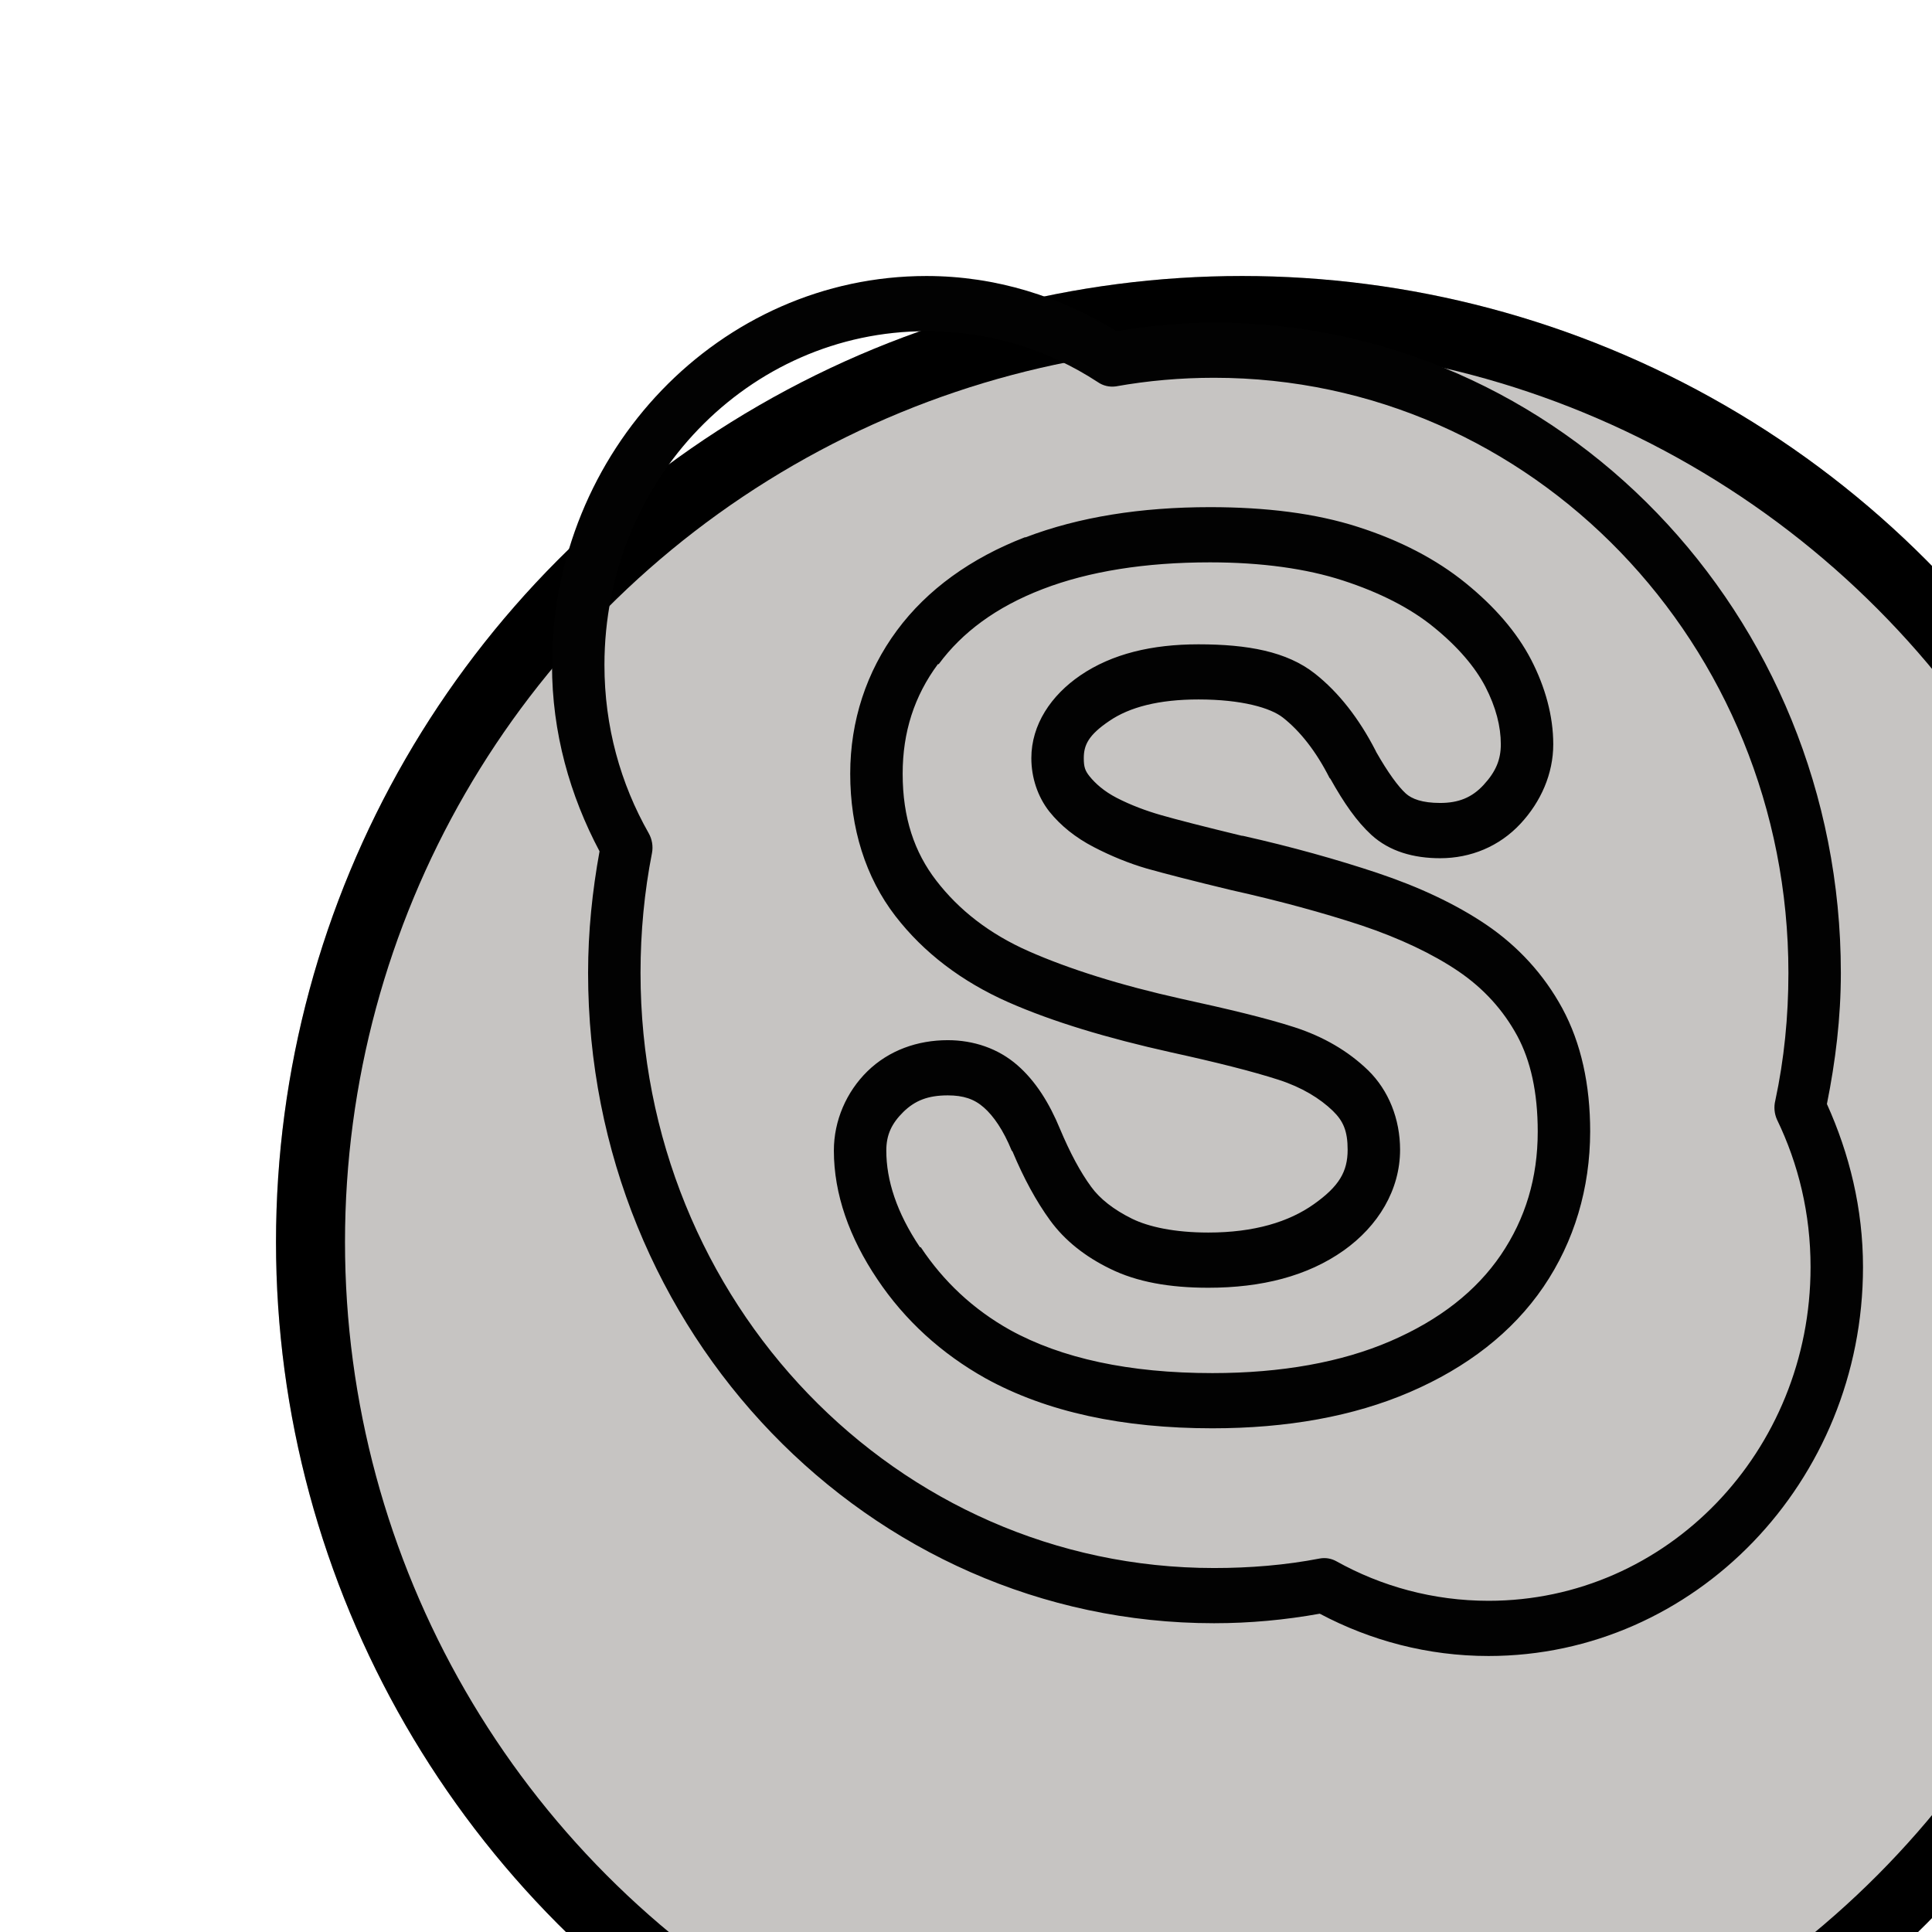 <svg width="28" height="28" viewBox="0 0 28 28" fill="none" xmlns="http://www.w3.org/2000/svg">
<g filter="url(#filter0_d_5560_661)">
<circle cx="18" cy="14" r="14" fill="#C6C4C2"/>
<circle cx="18" cy="14" r="13.5" stroke="black"/>
</g>
<g clip-path="url(#clip0_5560_661)">
<path d="M13.427 4C10.439 4 8 6.528 8 9.637C8 10.62 8.261 11.531 8.689 12.338C8.585 12.909 8.523 13.498 8.523 14.1C8.523 19.308 12.588 23.525 17.595 23.525C18.117 23.525 18.627 23.477 19.127 23.387C19.862 23.777 20.693 24 21.573 24C24.561 24 27 21.473 27 18.363C27 17.516 26.803 16.722 26.477 16C26.601 15.383 26.679 14.752 26.679 14.1C26.679 8.895 22.603 4.675 17.595 4.675C17.116 4.675 16.643 4.725 16.182 4.8C15.373 4.302 14.436 4 13.427 4ZM13.427 4.8C14.343 4.8 15.19 5.067 15.909 5.537C15.986 5.591 16.078 5.612 16.17 5.6C16.635 5.517 17.11 5.475 17.595 5.475C22.198 5.475 25.919 9.334 25.919 14.1C25.919 14.736 25.857 15.353 25.729 15.95C25.706 16.042 25.715 16.139 25.753 16.225C26.065 16.87 26.24 17.589 26.24 18.363C26.24 21.036 24.157 23.2 21.573 23.2C20.773 23.2 20.019 22.991 19.364 22.625C19.292 22.586 19.209 22.572 19.127 22.587C18.631 22.683 18.116 22.725 17.595 22.725C12.992 22.725 9.283 18.87 9.283 14.1C9.283 13.506 9.339 12.923 9.449 12.363C9.468 12.264 9.45 12.161 9.401 12.075C8.993 11.356 8.76 10.531 8.76 9.637C8.76 6.967 10.844 4.8 13.427 4.8ZM17.536 7.35C16.535 7.35 15.636 7.492 14.864 7.787C14.861 7.789 14.855 7.786 14.852 7.787C14.073 8.088 13.437 8.544 12.999 9.137C12.557 9.734 12.322 10.448 12.322 11.213C12.322 12.003 12.544 12.714 12.976 13.275C13.388 13.809 13.941 14.228 14.614 14.525C15.256 14.808 16.047 15.045 16.966 15.25C17.623 15.394 18.156 15.528 18.533 15.65C18.867 15.758 19.13 15.919 19.317 16.1C19.468 16.247 19.531 16.392 19.531 16.663C19.531 16.981 19.407 17.192 19.044 17.45C18.682 17.708 18.178 17.863 17.512 17.863C17.023 17.863 16.648 17.781 16.407 17.663C16.139 17.531 15.938 17.372 15.814 17.2C15.658 16.988 15.508 16.708 15.363 16.363C15.208 15.986 15.008 15.667 14.745 15.438C14.466 15.194 14.108 15.075 13.736 15.075C13.295 15.075 12.882 15.223 12.572 15.525C12.266 15.825 12.085 16.241 12.085 16.675C12.085 17.305 12.309 17.936 12.714 18.538C13.114 19.137 13.648 19.62 14.282 19.975C15.171 20.466 16.277 20.7 17.571 20.7C18.65 20.7 19.614 20.528 20.433 20.175C21.257 19.82 21.918 19.312 22.369 18.65C22.817 17.991 23.044 17.22 23.046 16.4C23.046 15.723 22.916 15.119 22.642 14.613C22.376 14.123 22.001 13.714 21.538 13.4C21.094 13.1 20.562 12.852 19.958 12.65C19.375 12.456 18.72 12.272 18.011 12.113C18.005 12.111 18.005 12.114 17.999 12.113C17.453 11.981 17.052 11.878 16.823 11.812C16.614 11.752 16.391 11.67 16.182 11.562C15.999 11.467 15.875 11.355 15.79 11.25C15.726 11.169 15.707 11.116 15.707 10.988C15.707 10.798 15.775 10.653 16.075 10.45C16.369 10.248 16.795 10.137 17.369 10.137C17.997 10.137 18.414 10.259 18.593 10.4C18.84 10.594 19.073 10.887 19.269 11.275C19.274 11.28 19.277 11.283 19.281 11.287C19.48 11.642 19.663 11.905 19.875 12.1C20.139 12.341 20.489 12.438 20.872 12.438C21.315 12.438 21.73 12.267 22.036 11.938C22.332 11.62 22.511 11.214 22.511 10.787C22.511 10.377 22.395 9.958 22.191 9.562C21.98 9.156 21.656 8.787 21.241 8.45C20.816 8.105 20.292 7.833 19.685 7.638C19.066 7.438 18.342 7.35 17.536 7.35ZM17.536 8.15C18.285 8.15 18.937 8.242 19.459 8.412C19.997 8.586 20.444 8.816 20.777 9.088C21.129 9.373 21.377 9.666 21.526 9.95C21.681 10.25 21.751 10.53 21.751 10.787C21.751 11.006 21.681 11.181 21.502 11.375C21.333 11.559 21.138 11.637 20.872 11.637C20.611 11.637 20.46 11.578 20.374 11.5C20.264 11.4 20.114 11.195 19.946 10.9C19.942 10.891 19.939 10.884 19.934 10.875C19.698 10.417 19.404 10.036 19.056 9.762C18.65 9.442 18.082 9.338 17.369 9.338C16.695 9.338 16.118 9.475 15.659 9.787C15.232 10.078 14.947 10.503 14.947 10.988C14.947 11.27 15.039 11.547 15.208 11.762C15.374 11.969 15.591 12.141 15.849 12.275C16.099 12.405 16.36 12.512 16.621 12.588C16.874 12.659 17.285 12.766 17.844 12.9C18.539 13.055 19.174 13.228 19.733 13.412C20.286 13.598 20.761 13.823 21.134 14.075C21.502 14.325 21.785 14.637 21.989 15.012C22.183 15.372 22.286 15.83 22.286 16.4C22.286 17.067 22.11 17.659 21.751 18.188C21.396 18.709 20.867 19.128 20.148 19.438C19.443 19.742 18.573 19.9 17.571 19.9C16.366 19.9 15.383 19.686 14.638 19.275C14.102 18.975 13.673 18.57 13.344 18.075C13.339 18.075 13.336 18.075 13.332 18.075C12.995 17.573 12.845 17.106 12.845 16.675C12.845 16.448 12.921 16.283 13.094 16.113C13.262 15.95 13.449 15.875 13.736 15.875C13.96 15.875 14.119 15.927 14.258 16.05C14.398 16.172 14.542 16.38 14.662 16.675C14.666 16.68 14.669 16.683 14.674 16.688C14.837 17.077 15.017 17.409 15.22 17.688C15.434 17.981 15.728 18.212 16.087 18.387C16.477 18.58 16.952 18.663 17.512 18.663C18.284 18.663 18.947 18.495 19.471 18.125C19.974 17.769 20.291 17.245 20.291 16.663C20.291 16.219 20.126 15.803 19.828 15.512C19.54 15.233 19.18 15.023 18.759 14.887C18.345 14.753 17.791 14.622 17.12 14.475C16.234 14.278 15.49 14.042 14.911 13.787C14.334 13.533 13.893 13.183 13.569 12.762C13.253 12.352 13.082 11.855 13.082 11.213C13.082 10.611 13.25 10.088 13.593 9.625C13.598 9.625 13.601 9.625 13.605 9.625C13.941 9.169 14.433 8.798 15.113 8.537C15.781 8.28 16.599 8.15 17.536 8.15Z" fill="#020202"/>
</g>
<defs>
<filter id="filter0_d_5560_661" x="0" y="0" width="36" height="36" filterUnits="userSpaceOnUse" color-interpolation-filters="sRGB">
<feFlood flood-opacity="0" result="BackgroundImageFix"/>
<feColorMatrix in="SourceAlpha" type="matrix" values="0 0 0 0 0 0 0 0 0 0 0 0 0 0 0 0 0 0 127 0" result="hardAlpha"/>
<feOffset dy="4"/>
<feGaussianBlur stdDeviation="2"/>
<feComposite in2="hardAlpha" operator="out"/>
<feColorMatrix type="matrix" values="0 0 0 0 0 0 0 0 0 0 0 0 0 0 0 0 0 0 0.25 0"/>
<feBlend mode="normal" in2="BackgroundImageFix" result="effect1_dropShadow_5560_661"/>
<feBlend mode="normal" in="SourceGraphic" in2="effect1_dropShadow_5560_661" result="shape"/>
</filter>
<clipPath id="clip0_5560_661">
<rect width="19" height="20" fill="white" transform="translate(8 4)"/>
</clipPath>
</defs>
</svg>
